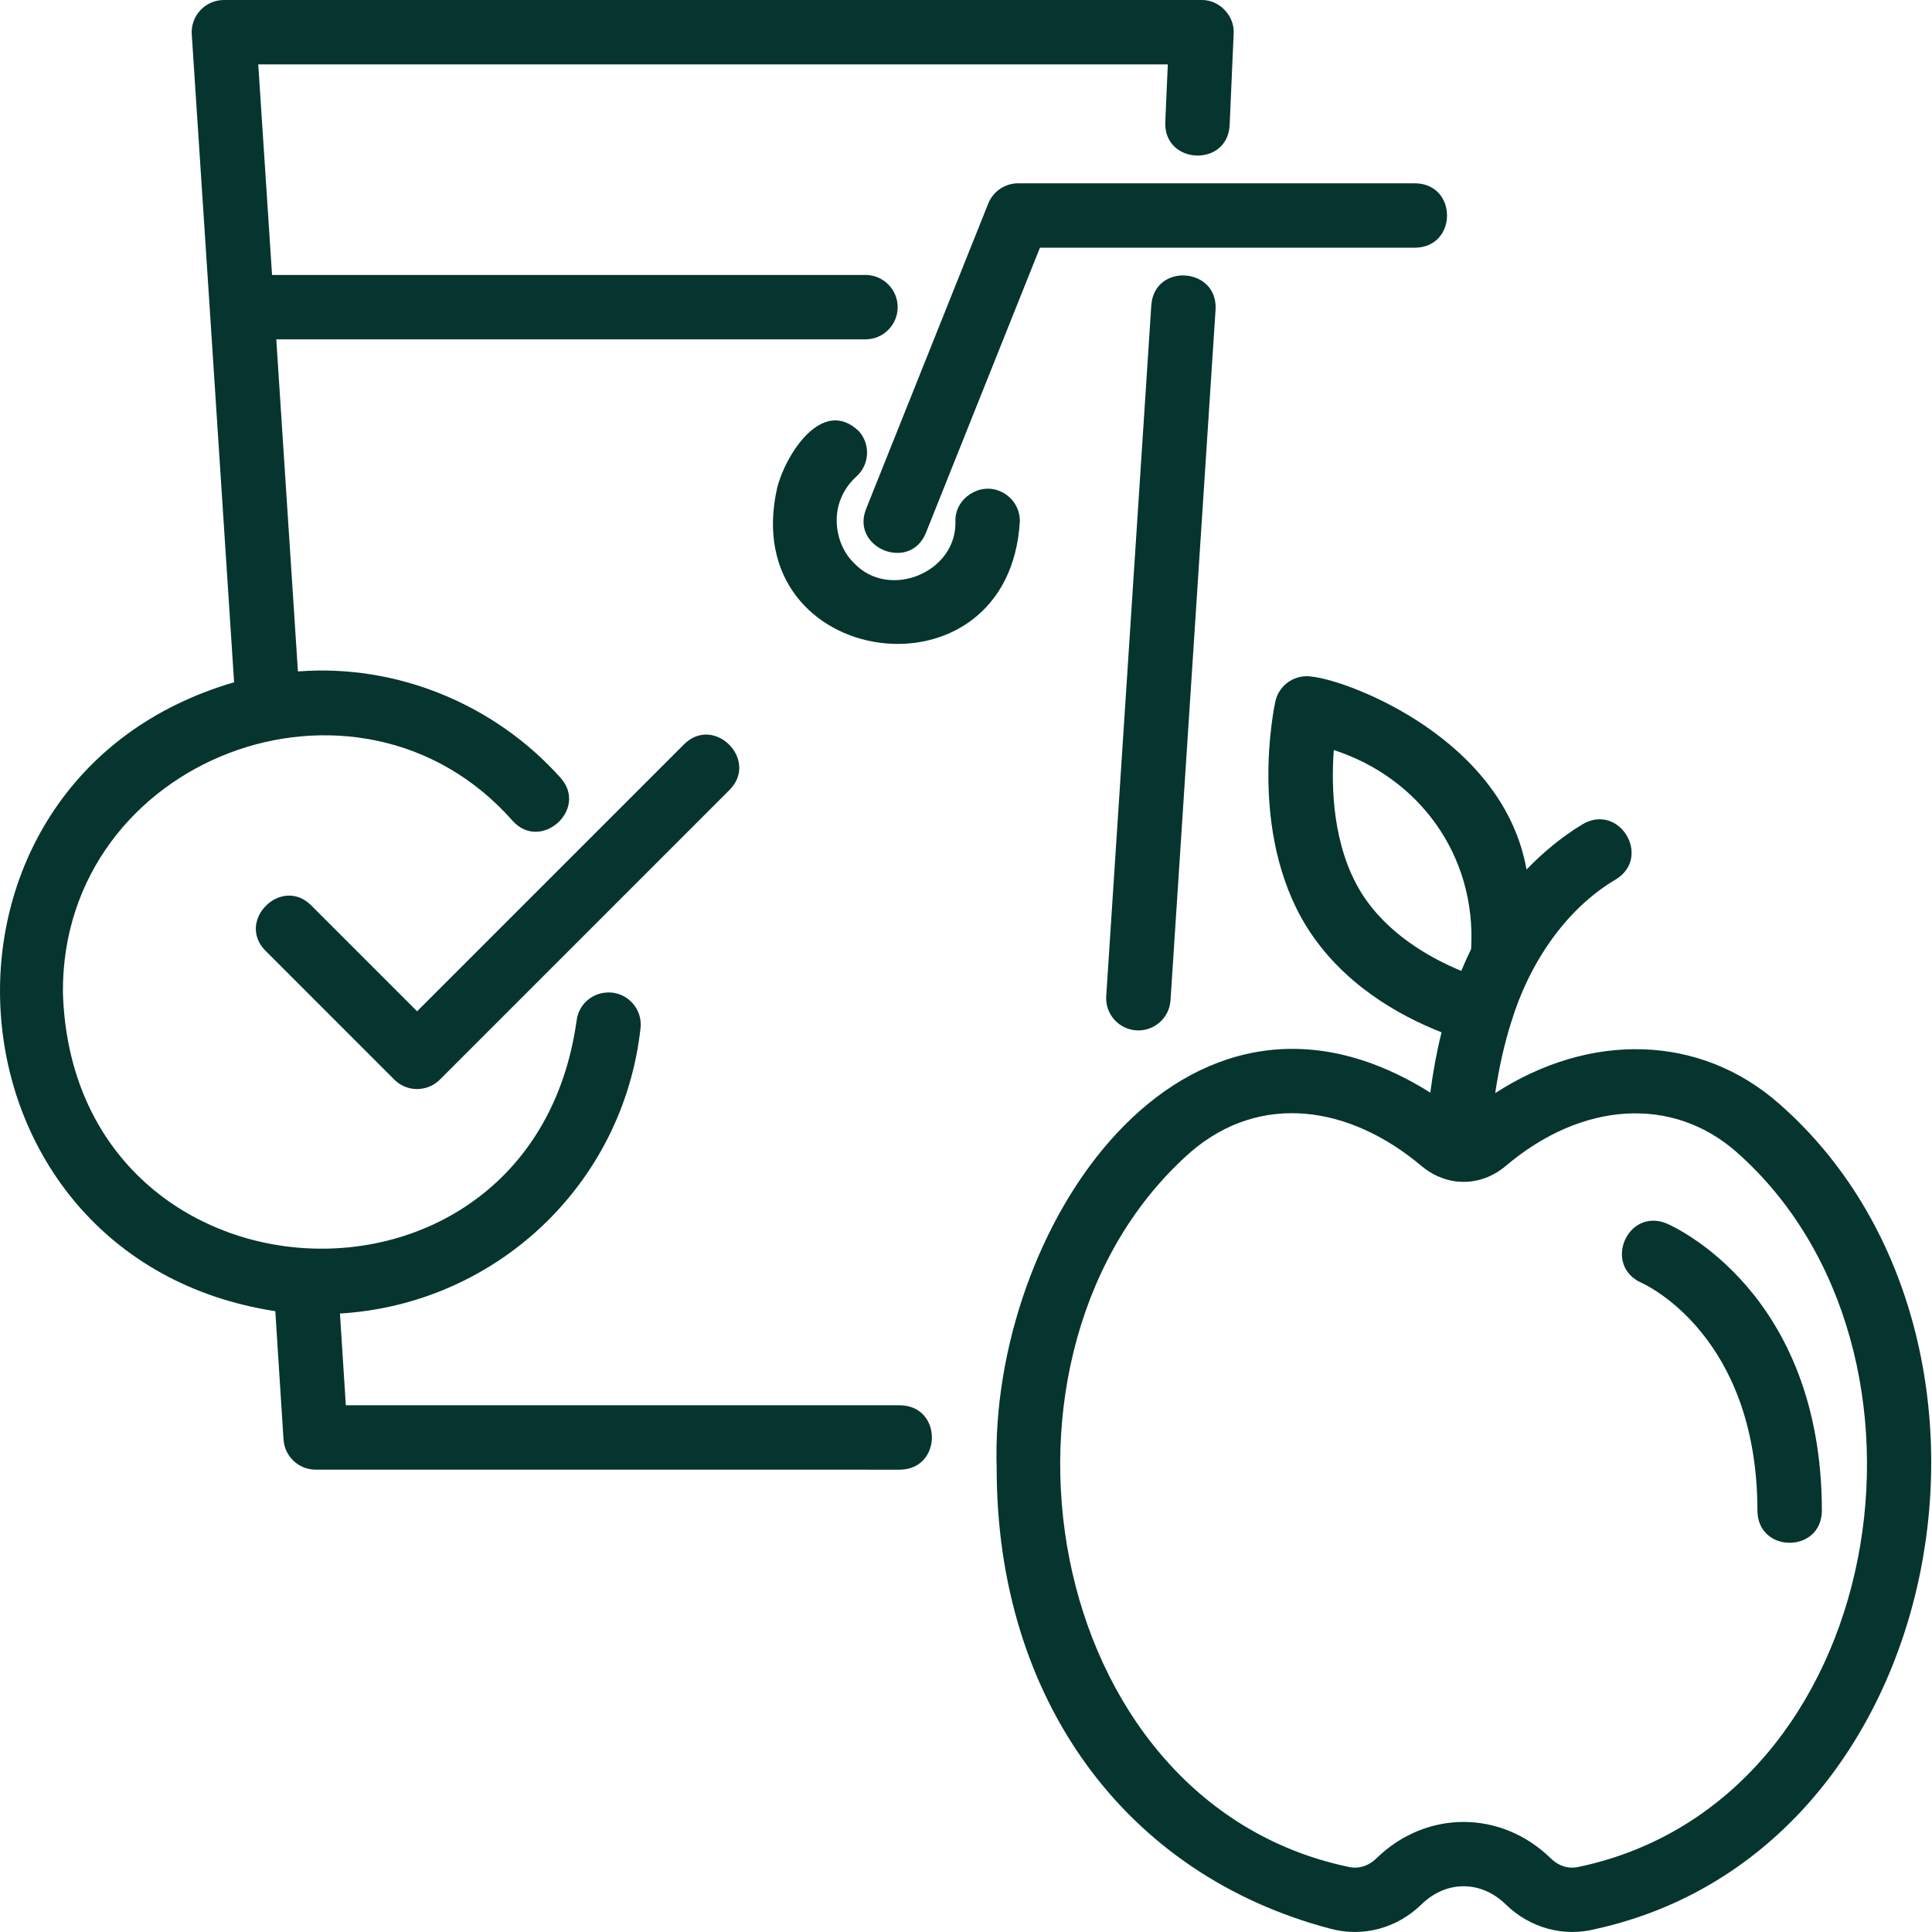 <svg width="48" height="48" viewBox="0 0 48 48" fill="none" xmlns="http://www.w3.org/2000/svg">
<path d="M44.202 27.422C42.245 25.698 39.516 25.628 37.148 27.158C37.241 26.531 37.374 25.936 37.549 25.384C37.549 25.383 37.55 25.383 37.55 25.383C37.99 23.937 38.902 22.577 40.15 21.846C41.041 21.288 40.234 19.948 39.324 20.475C38.808 20.787 38.345 21.169 37.926 21.604C37.357 18.378 33.571 16.929 32.623 16.815C32.196 16.732 31.78 17.002 31.686 17.427C31.657 17.558 30.998 20.648 32.456 23.014C33.341 24.439 34.744 25.226 35.815 25.648C35.695 26.127 35.604 26.628 35.535 27.146C29.364 23.27 24.573 30.554 24.762 36.48C24.762 42.197 27.946 46.582 33.071 47.923C33.868 48.132 34.709 47.906 35.315 47.315C35.932 46.713 36.793 46.713 37.411 47.315C38.016 47.905 38.856 48.132 39.655 47.923C48.508 45.959 50.748 33.161 44.202 27.422L44.202 27.422ZM33.817 22.173C33.106 21.018 33.07 19.549 33.138 18.635C35.236 19.312 36.684 21.232 36.55 23.578C36.463 23.756 36.382 23.936 36.305 24.122C35.517 23.796 34.45 23.193 33.817 22.173L33.817 22.173ZM39.25 46.376C38.988 46.445 38.733 46.37 38.527 46.169C37.293 44.965 35.432 44.965 34.198 46.169C33.991 46.37 33.736 46.444 33.475 46.376C25.825 44.742 24.008 33.536 29.581 28.622C31.32 27.127 33.535 27.468 35.313 28.966C35.572 29.184 35.862 29.309 36.158 29.35C36.172 29.354 36.186 29.353 36.2 29.354C36.619 29.399 37.047 29.274 37.413 28.965C39.308 27.36 41.558 27.226 43.143 28.622C48.718 33.536 46.9 44.743 39.25 46.376L39.25 46.376Z" fill="#05352E"/>
<path d="M41.399 30.394C40.431 30.006 39.822 31.43 40.772 31.866C40.89 31.918 43.663 33.189 43.663 37.542C43.679 38.591 45.246 38.595 45.264 37.542C45.263 32.088 41.557 30.461 41.399 30.394H41.399Z" fill="#05352E"/>
<path d="M24.849 12.206C24.339 11.979 23.725 12.382 23.737 12.943C23.781 14.228 22.08 14.913 21.217 13.988C20.8 13.591 20.662 12.876 20.912 12.339C20.996 12.151 21.119 11.981 21.275 11.841C21.604 11.547 21.633 11.041 21.338 10.712C20.423 9.839 19.509 11.315 19.309 12.119C18.283 16.64 25.076 17.583 25.338 12.944C25.338 12.612 25.137 12.328 24.849 12.206L24.849 12.206Z" fill="#05352E"/>
<path d="M28.604 7.58L27.484 24.749C27.455 25.189 27.789 25.57 28.23 25.599C28.666 25.628 29.053 25.295 29.081 24.853L30.201 7.684C30.254 6.638 28.684 6.527 28.604 7.58H28.604Z" fill="#05352E"/>
<path d="M22.362 34.913H8.592L8.446 32.634C12.313 32.403 15.483 29.437 15.914 25.544C15.963 25.105 15.646 24.71 15.207 24.661C14.756 24.618 14.372 24.93 14.324 25.369C13.2 33.328 1.802 32.697 1.563 24.657C1.526 18.839 8.89 16.034 12.736 20.393C13.434 21.172 14.624 20.108 13.929 19.327C12.292 17.494 9.854 16.49 7.402 16.682L6.864 8.431H21.502C21.944 8.431 22.302 8.073 22.302 7.631C22.302 7.189 21.944 6.831 21.502 6.831H6.759L6.416 1.6H29.014L28.951 3.042C28.918 4.092 30.494 4.161 30.55 3.112L30.65 0.835C30.678 0.394 30.294 -0.009 29.851 0C29.851 2.28631e-08 5.563 0 5.563 0C5.342 0 5.13 0.092 4.979 0.253C4.828 0.414 4.75 0.631 4.764 0.852L5.212 7.683V7.684L5.816 16.951C-2.479 19.371 -1.69 31.263 6.84 32.576L7.044 35.764C7.071 36.185 7.42 36.513 7.843 36.513L22.364 36.514C23.411 36.497 23.419 34.931 22.364 34.914L22.362 34.913Z" fill="#05352E"/>
<path d="M24.553 5.057L21.517 12.647C21.134 13.615 22.604 14.215 23.003 13.241C23.003 13.241 25.837 6.154 25.837 6.154H35.162C36.212 6.137 36.216 4.572 35.162 4.554H25.296C24.969 4.554 24.675 4.753 24.553 5.057L24.553 5.057Z" fill="#05352E"/>
<path d="M16.996 18.491L10.362 25.125L7.728 22.491C6.988 21.755 5.858 22.879 6.597 23.622L9.797 26.823C10.109 27.135 10.615 27.135 10.928 26.823L18.128 19.622C18.861 18.882 17.742 17.752 16.996 18.491H16.996Z" fill="#05352E"/>
</svg>
